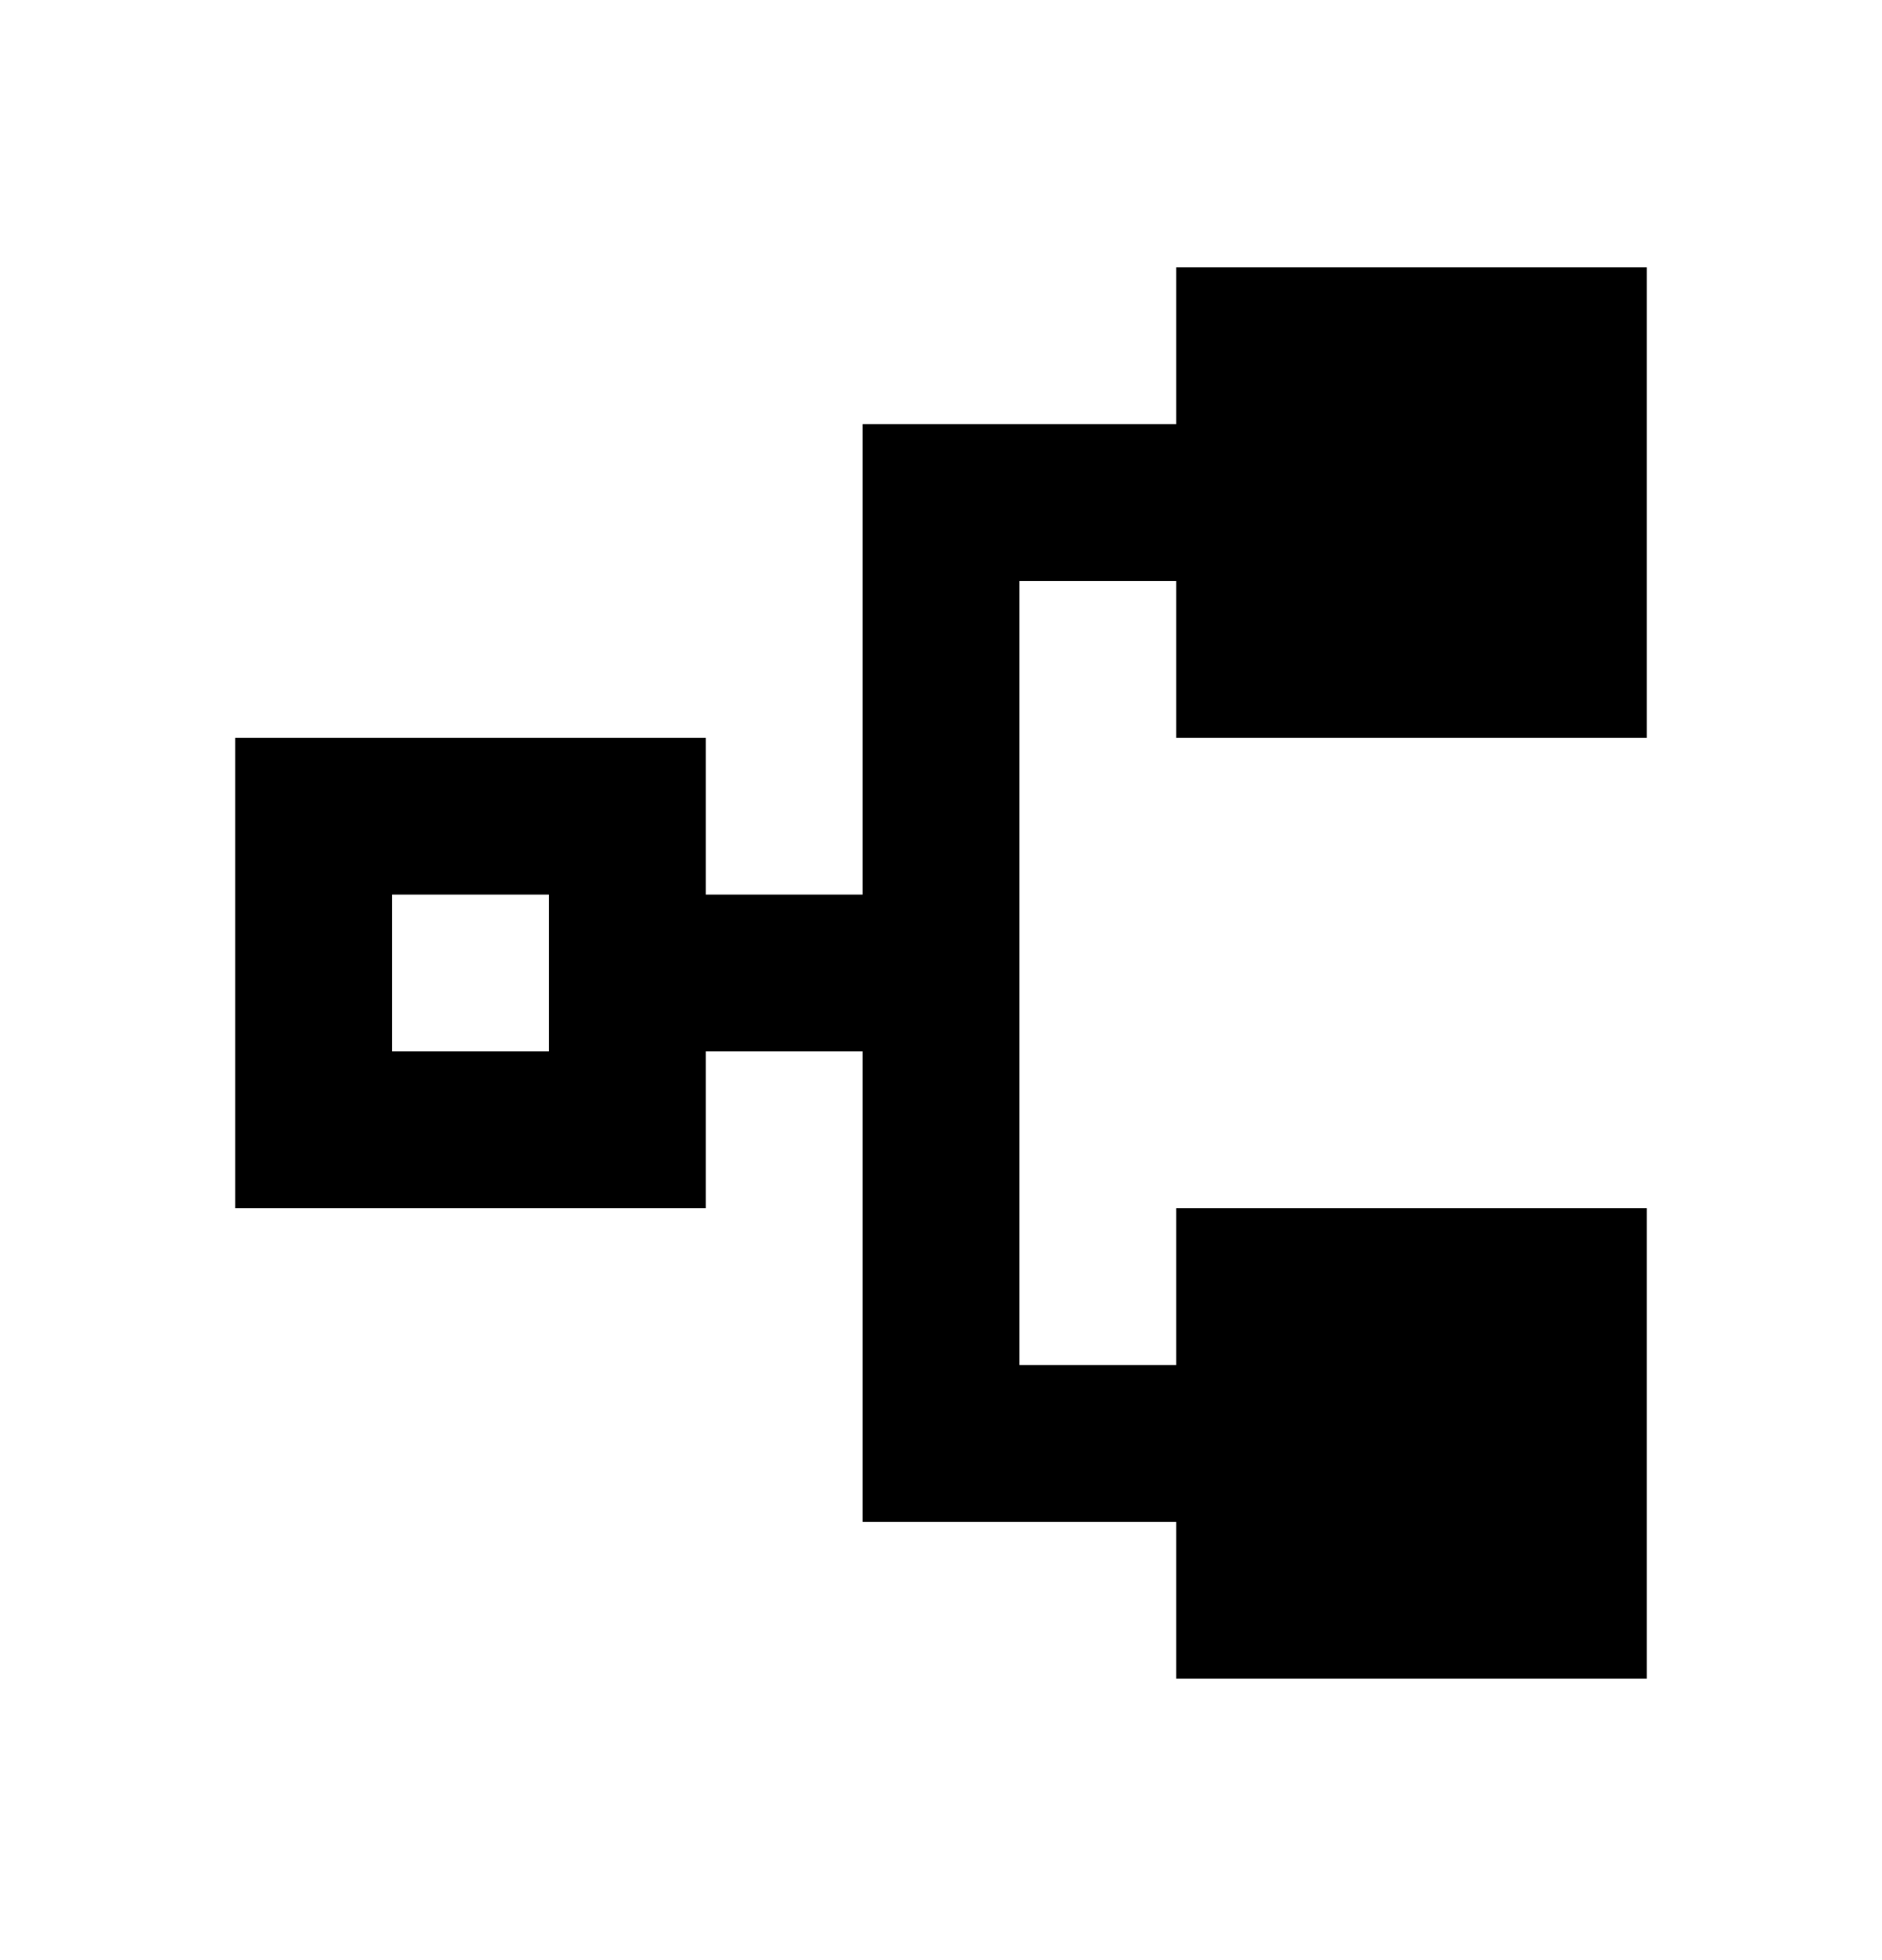 <svg xmlns="http://www.w3.org/2000/svg" width="24" height="25" viewBox="0 0 24 25"><path fill-rule="evenodd" d="M3 9.41v6h6v-2h2v6h4v2h6v-6h-6v2h-2v-10h2v2h6v-6h-6v2h-4v6H9v-2H3zm2 2v2h2v-2H5z" clip-rule="evenodd"/></svg>
